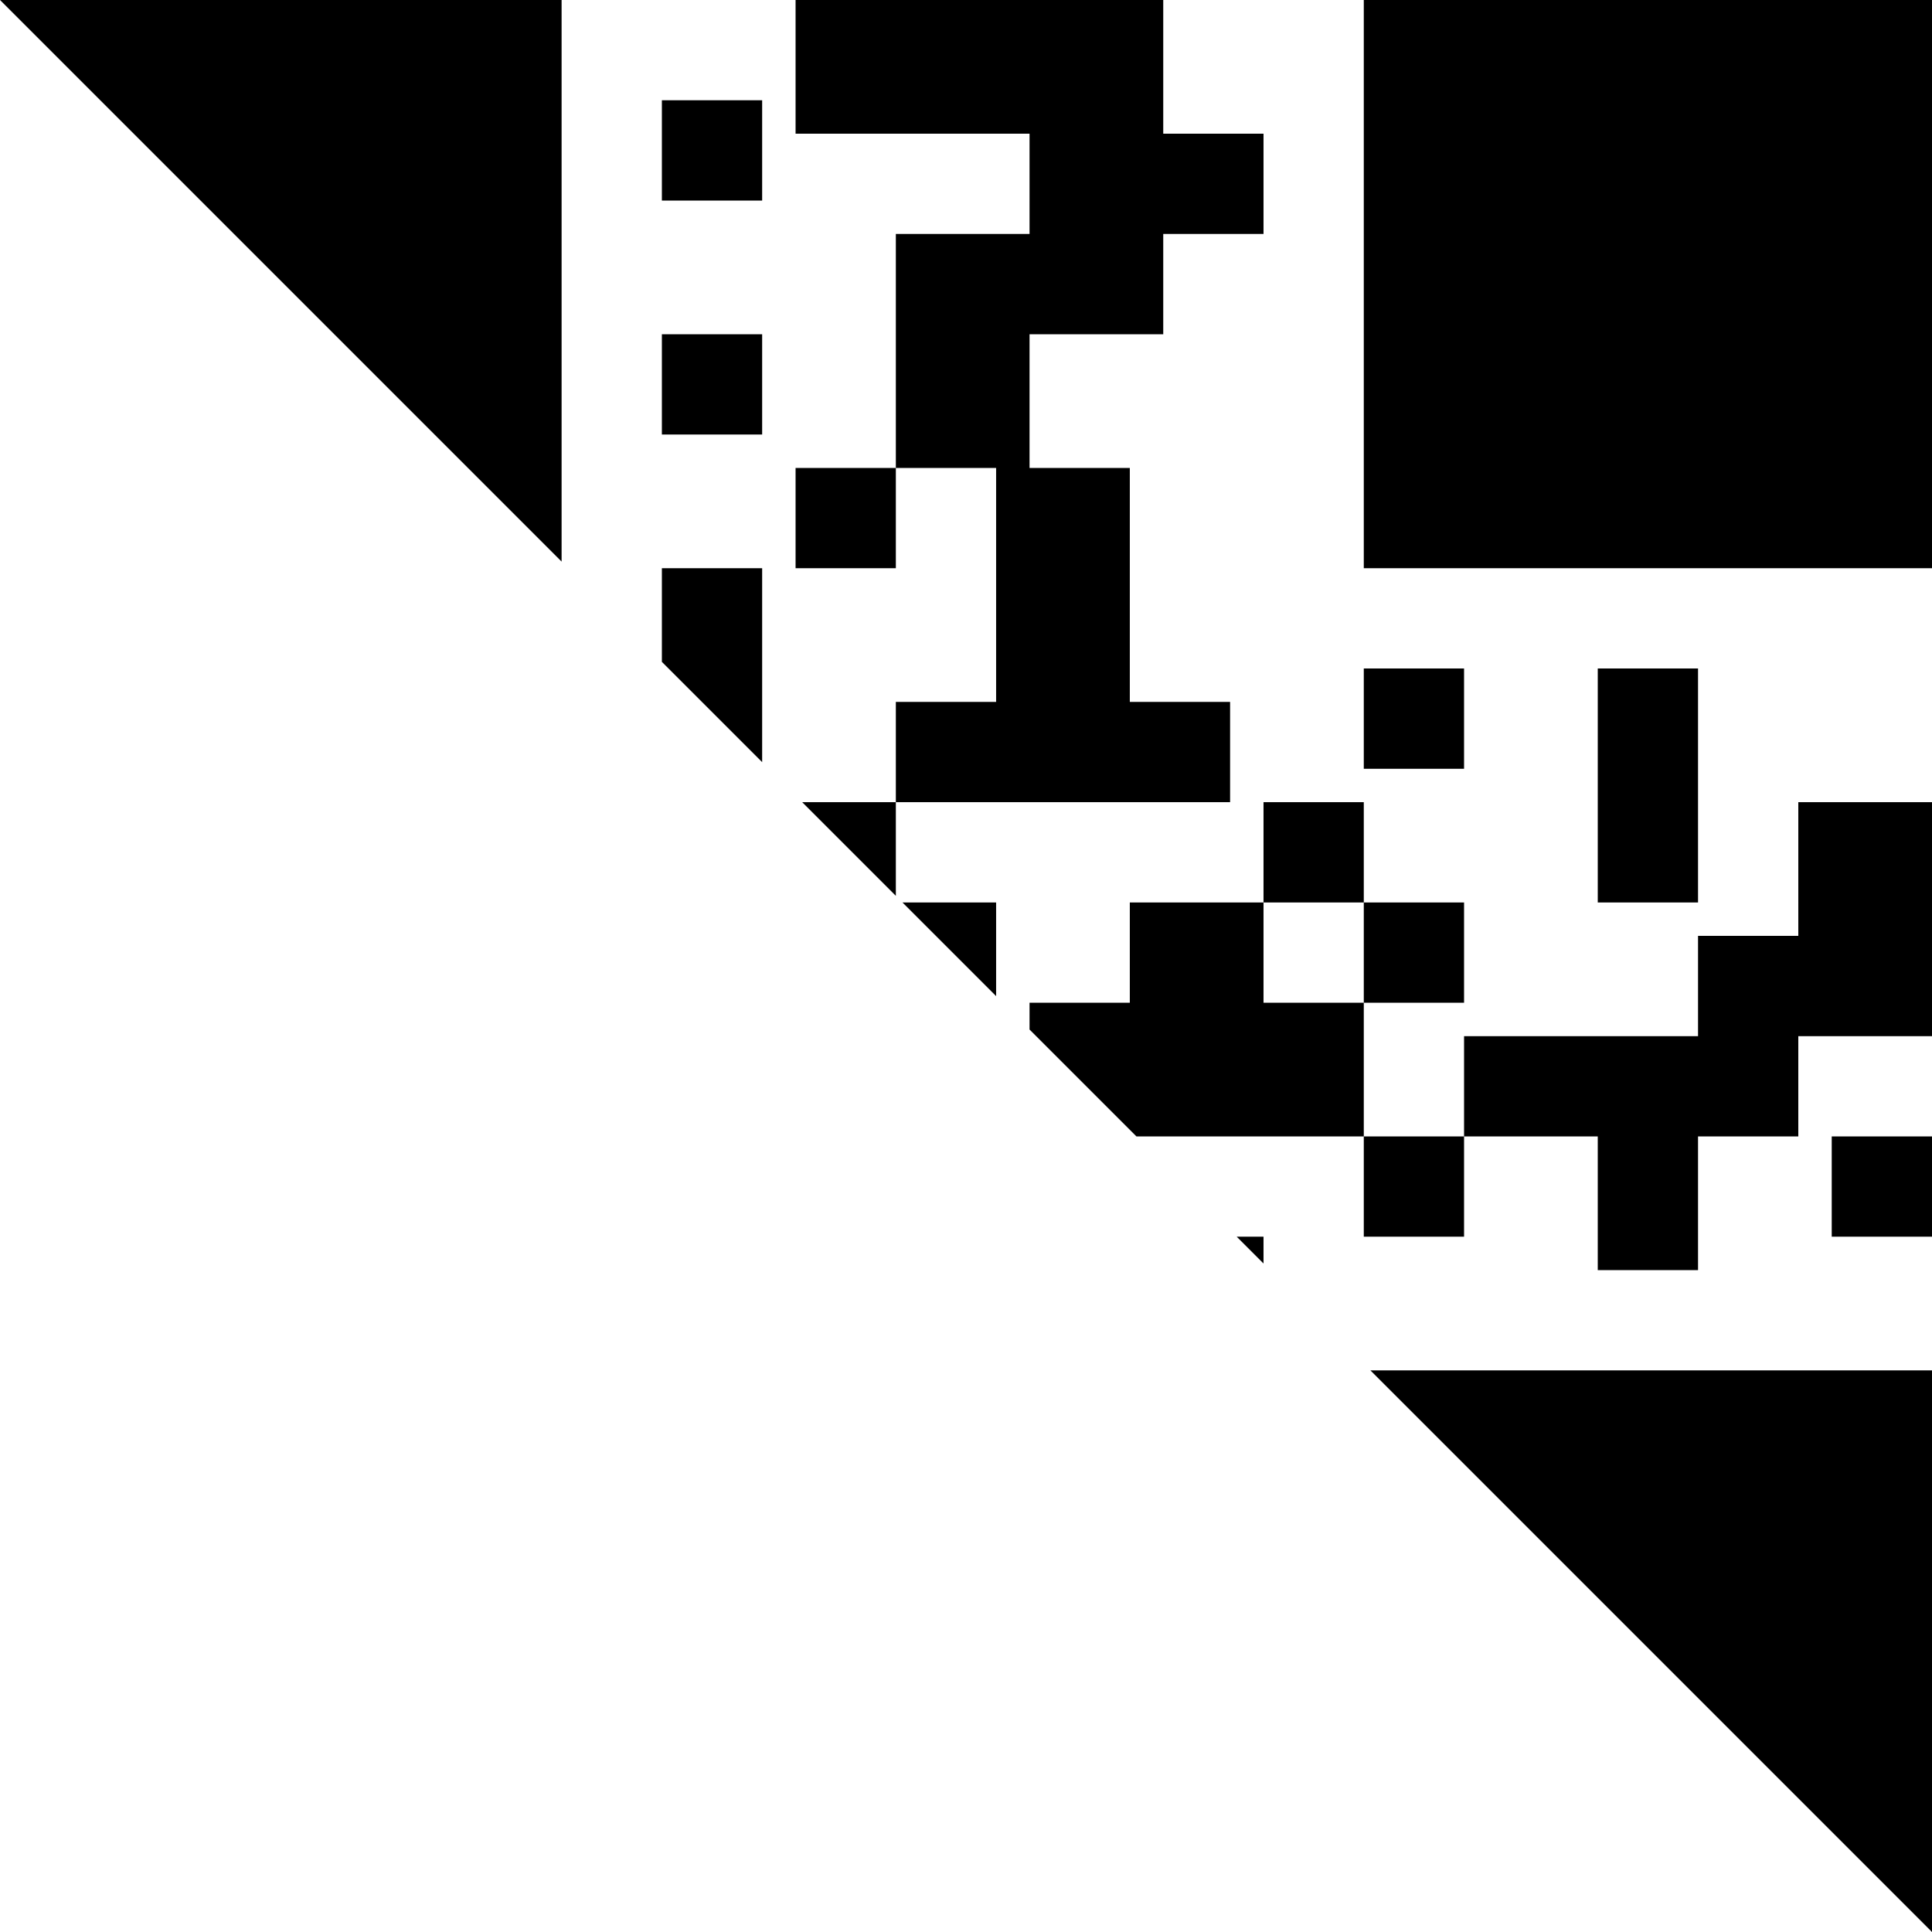 <?xml version="1.0" standalone="no"?><!DOCTYPE svg PUBLIC "-//W3C//DTD SVG 1.1//EN" "http://www.w3.org/Graphics/SVG/1.1/DTD/svg11.dtd"><svg t="1614926599881" class="icon" viewBox="0 0 1024 1024" version="1.1" xmlns="http://www.w3.org/2000/svg" p-id="3759" xmlns:xlink="http://www.w3.org/1999/xlink" width="200" height="200"><defs><style type="text/css"></style></defs><path d="M0 0h297.661v297.661L0 0z m1024 1024L726.339 726.339H1024V1024zM403.955 403.955l-53.147-53.147v-49.644h53.147v102.791z m251.522 251.522h14.212v14.212l-14.212-14.212z m-109.798-109.798V531.468h53.147v-53.147h70.863v53.147h53.147v70.862H602.33l-56.651-56.651zM425.174 425.174h49.643v49.643L425.174 425.174z m53.147 53.147h49.643v49.643l-49.643-49.643z m67.358-230.304h53.147v124.01h53.147v53.147H474.817v-53.147h53.147V248.018h-53.147V124.009h70.862V70.862H421.67V0H616.543v70.862h53.147v53.147h-53.147v53.147h-70.863v70.862zM1024 0v301.164H722.836V0H1024zM474.817 248.018v53.147h-53.147v-53.147h53.147z m-124.009-70.862h53.147v53.147h-53.147v-53.147z m0-70.862V53.147h53.147V106.294h-53.147z m425.174 425.174h-53.147v-53.147h53.147v53.147z m-53.147-53.147h-53.147V425.174h53.147v53.147z m53.147-124.01v53.147h-53.147v-53.147h53.147z m70.862 0h53.147v124.01h-53.147V354.311z m0 248.019h-70.862v-53.147h124.009v-53.147h53.147V425.174H1024v124.009h-70.862v53.147h-53.147v70.862h-53.147v-70.862z m-124.009 53.147v-53.147h53.147v53.147h-53.147z m301.164 0h-53.147v-53.147H1024v53.147z" p-id="3760"></path></svg>